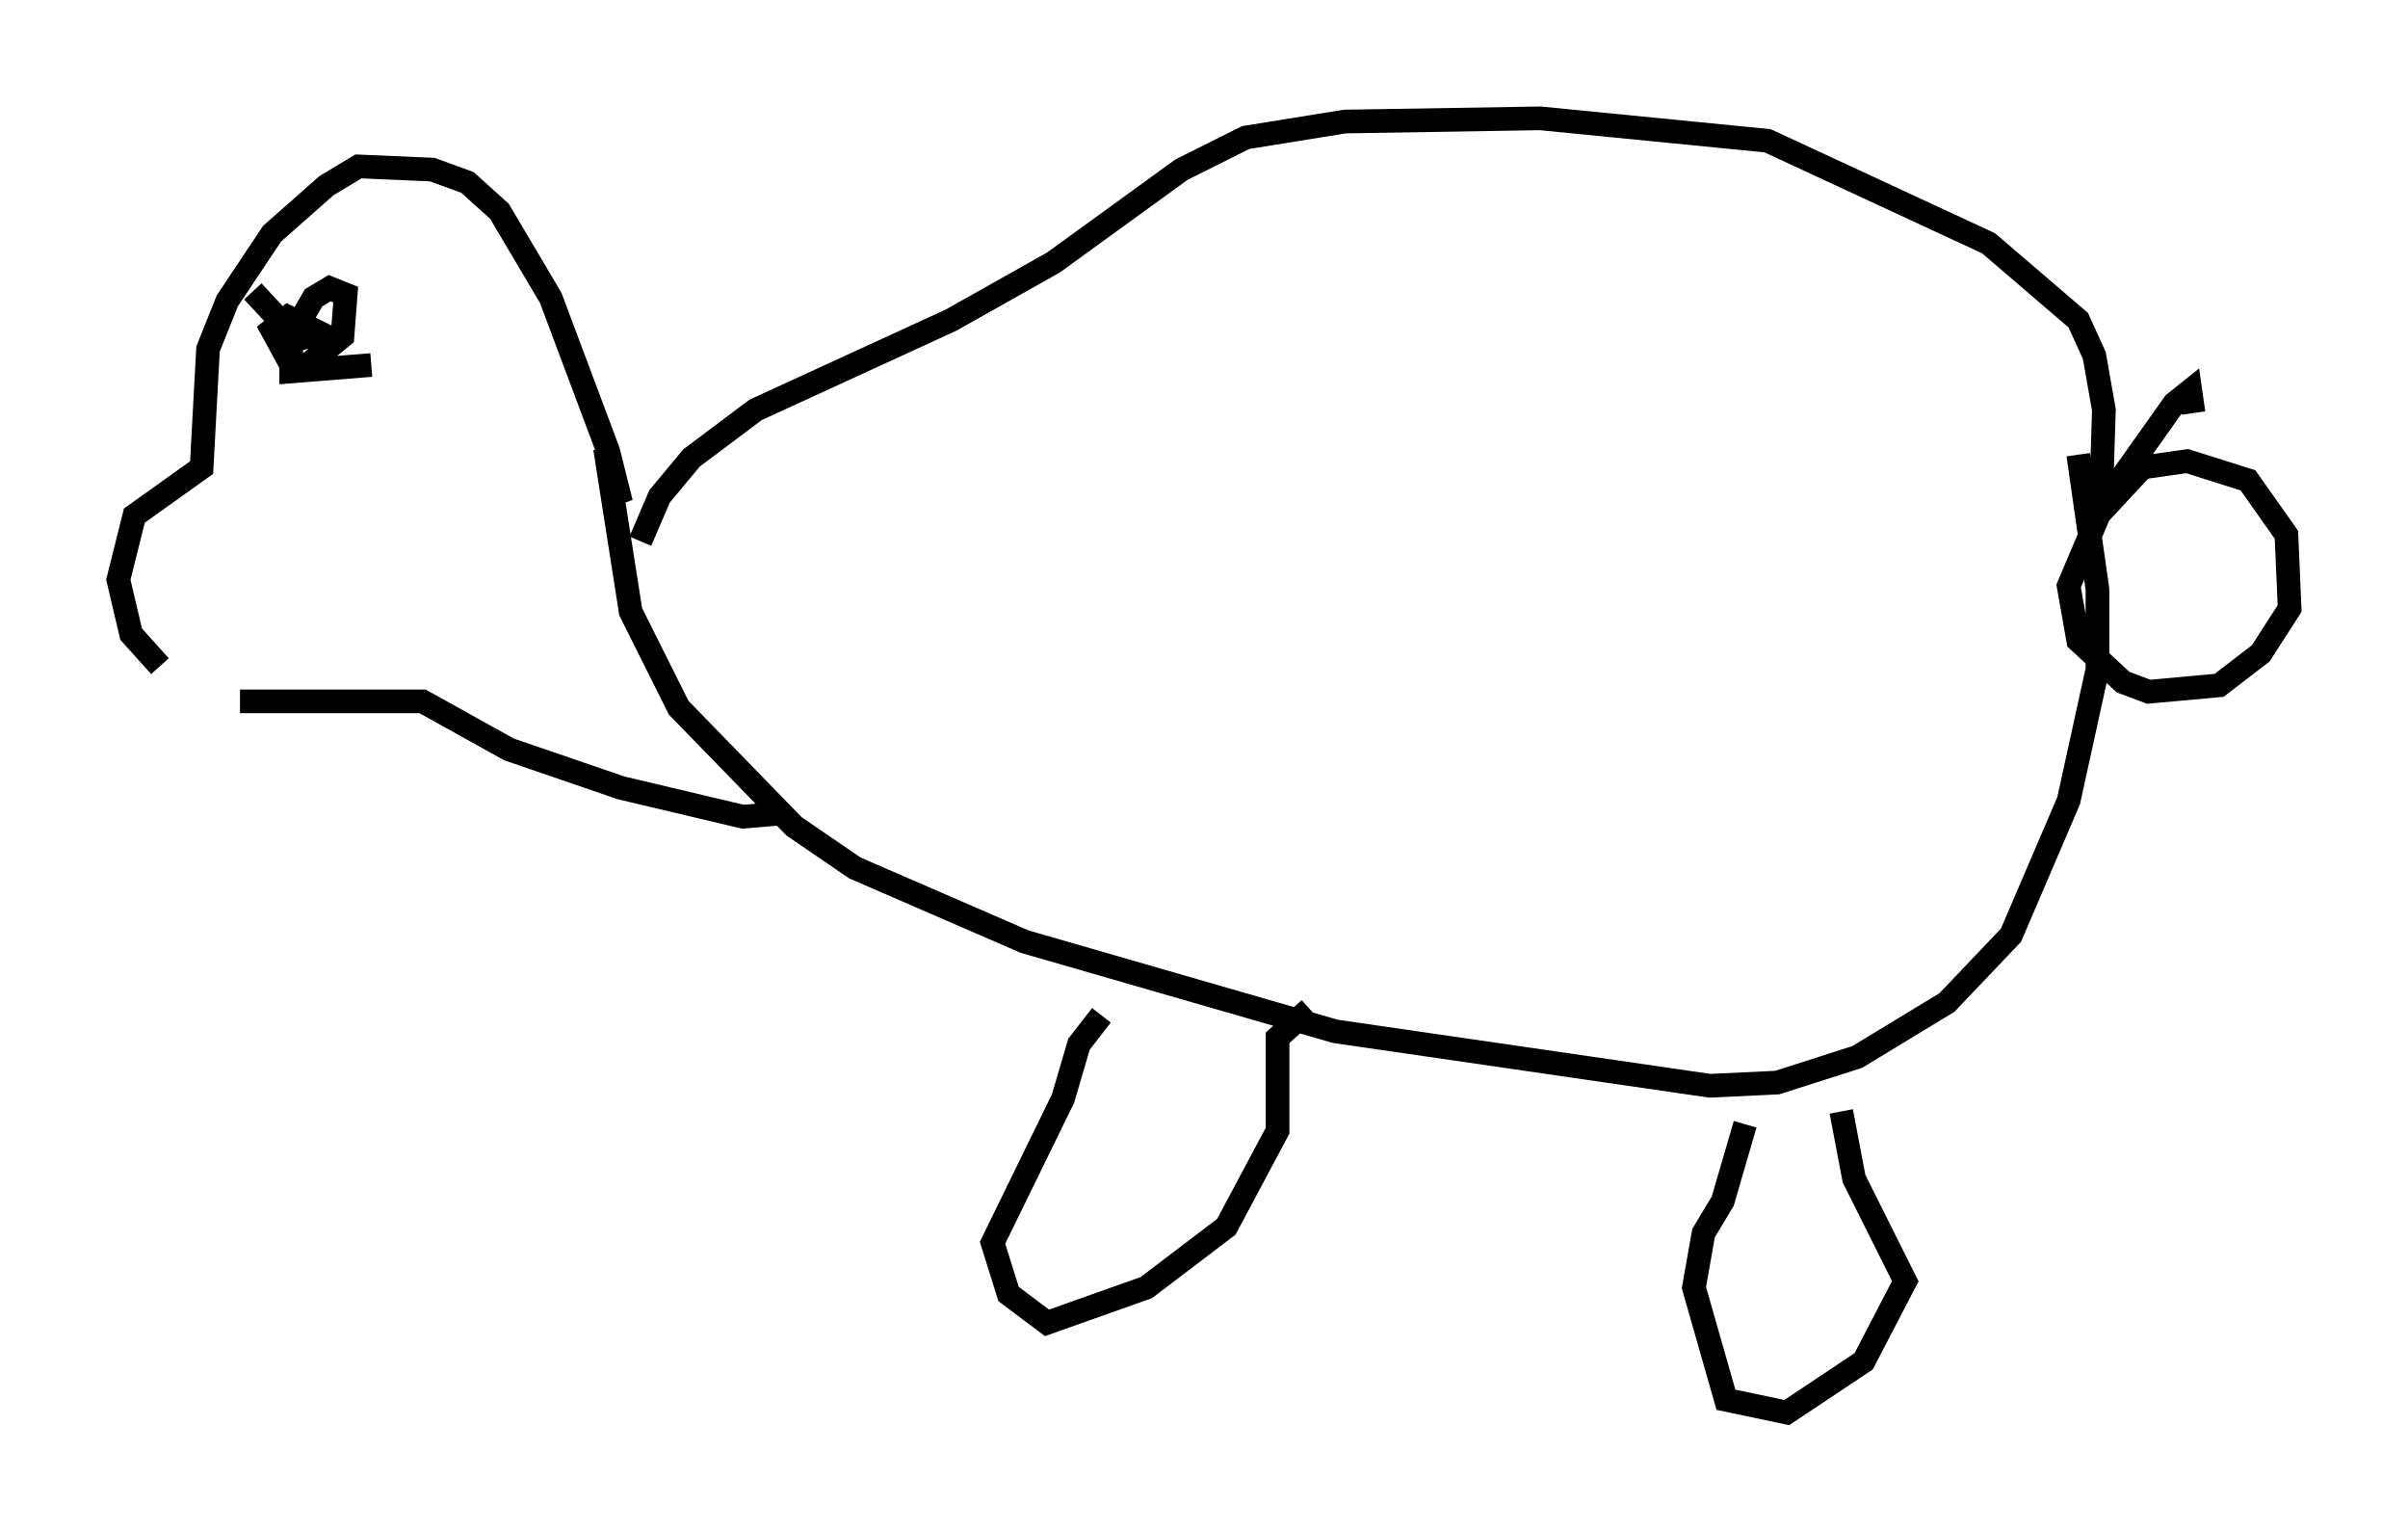 <?xml version="1.0" encoding="utf-8" ?>
<svg baseProfile="full" height="64.668" version="1.1" width="101.745" xmlns="http://www.w3.org/2000/svg" xmlns:ev="http://www.w3.org/2001/xml-events" xmlns:xlink="http://www.w3.org/1999/xlink"><defs /><rect fill="white" height="64.668" width="101.745" x="0" y="0" /><path d="M10.954, 29.357 m-4.195, -1.218 l-1.218, -1.353 -0.541, -2.3 l0.677, -2.706 2.842, -2.03 l0.271, -5.007 0.812, -2.03 l1.894, -2.842 2.3, -2.03 l1.353, -0.812 3.112, 0.135 l1.488, 0.541 1.353, 1.218 l2.165, 3.654 2.436, 6.495 l0.541, 2.165 -0.406, -0.812 m1.218, 2.436 l0.812, -1.894 1.353, -1.624 l2.706, -2.03 8.254, -3.789 l4.33, -2.436 5.413, -3.924 l2.706, -1.353 4.195, -0.677 l8.254, -0.135 9.607, 0.947 l9.337, 4.33 3.789, 3.248 l0.677, 1.488 0.406, 2.3 l-0.135, 4.33 1.759, -1.894 l1.894, -0.271 2.571, 0.812 l1.624, 2.3 0.135, 3.112 l-1.218, 1.894 -1.759, 1.353 l-2.977, 0.271 -1.083, -0.406 l-1.894, -1.759 -0.406, -2.3 l1.488, -3.518 2.977, -4.195 l0.677, -0.541 0.135, 0.947 m-4.871, 1.759 l0.812, 5.683 0.0, 3.383 l-1.218, 5.548 -2.436, 5.683 l-2.706, 2.842 -3.789, 2.3 l-3.383, 1.083 -2.842, 0.135 l-15.832, -2.3 -13.126, -3.789 l-7.172, -3.112 -2.571, -1.759 l-4.871, -5.007 -2.03, -4.059 l-1.083, -6.901 m20.974, 23.951 l-0.947, 1.218 -0.677, 2.3 l-2.977, 6.089 0.677, 2.165 l1.624, 1.218 4.195, -1.488 l3.383, -2.571 2.165, -4.059 l0.0, -3.924 1.353, -1.218 m18.403, 4.871 l-0.947, 3.248 -0.812, 1.353 l-0.406, 2.3 1.353, 4.736 l2.571, 0.541 3.248, -2.165 l1.759, -3.383 -2.165, -4.33 l-0.541, -2.842 m-67.658, -17.321 l7.713, 0.0 3.654, 2.03 l4.736, 1.624 5.142, 1.218 l1.624, -0.135 m-17.321, -18.944 l-3.383, 0.271 0.0, -1.488 l0.947, -1.624 0.677, -0.406 l0.677, 0.271 -0.135, 1.759 l-1.488, 1.218 -0.677, 0.0 l-0.812, -1.488 0.677, -0.541 l1.353, 0.677 -0.947, 0.271 l-1.894, -2.03 " fill="none" stroke="black" stroke-width="1" /></svg>